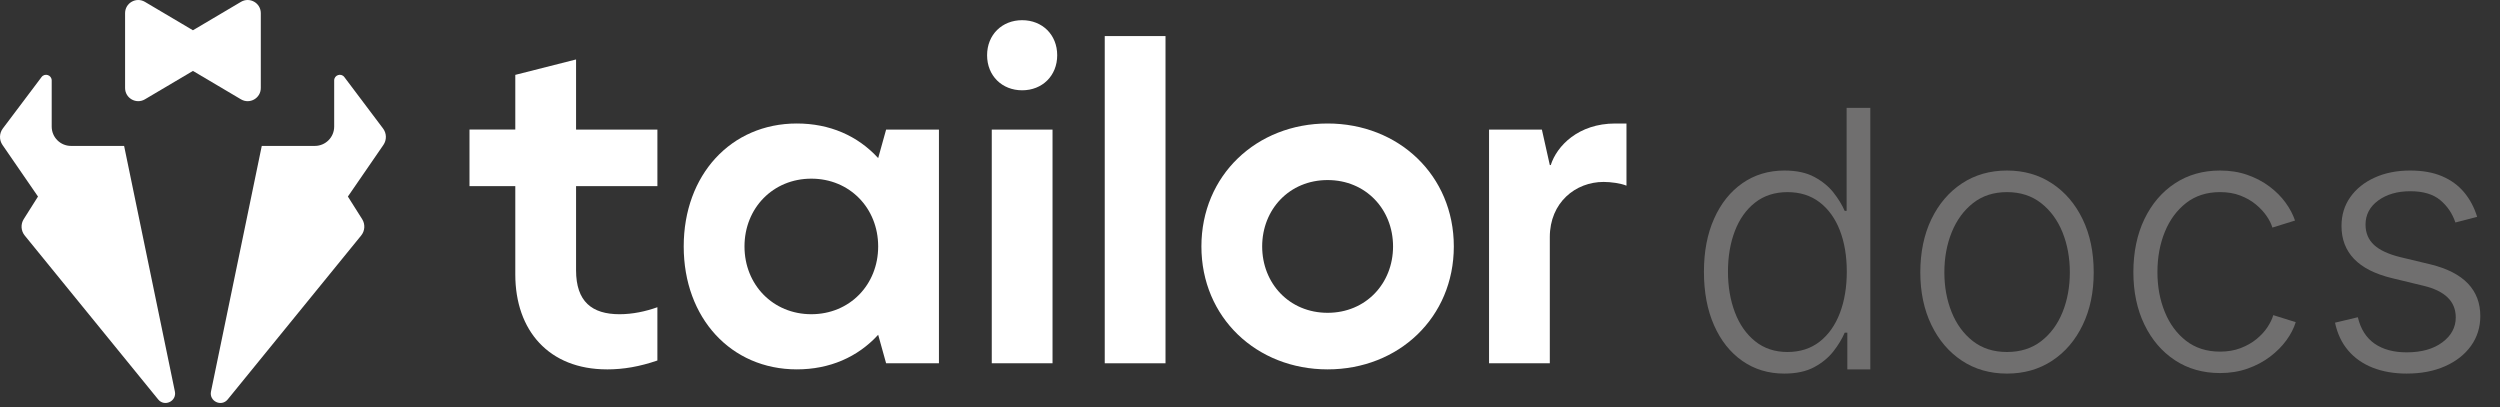 <?xml version="1.0" encoding="UTF-8"?>
<svg id="_Шар_1" data-name="Шар 1" xmlns="http://www.w3.org/2000/svg" viewBox="0 0 2086.66 340">
  <rect x="0" y="0" width="2086.66" height="340" fill="#333333" stroke="none"/>
  <defs>
    <style>
      .cls-1 {
        fill: none;
      }

      .cls-2 {
        fill: #fff;
      }

      .cls-3 {
        fill: #706f6f;
      }
    </style>
  </defs>
  <g>
    <g>
      <path class="cls-2" d="M201.12,1.55l-40.09,23.72L120.95,1.55c-7.31-4.33-16.55.94-16.55,9.44v62.48c0,8.49,9.24,13.76,16.55,9.44l40.09-23.72,40.09,23.72c7.31,4.33,16.55-.94,16.55-9.44V10.98c0-8.49-9.24-13.76-16.55-9.44Z"/>
      <path class="cls-2" d="M176.11,326.76l42.38-204.97h44.31c8.91,0,16.13-7.22,16.13-16.13v-38.52c0-4.52,5.75-6.44,8.47-2.83l32.32,42.93c3.04,4.04,3.16,9.56.29,13.73l-29.64,43.08,11.9,18.84c2.7,4.27,2.36,9.78-.82,13.69l-111.39,136.81c-5.25,6.45-15.63,1.52-13.95-6.63Z"/>
      <path class="cls-2" d="M145.97,326.76l-42.38-204.97h-44.31c-8.91,0-16.13-7.22-16.13-16.13v-38.52c0-4.52-5.75-6.44-8.47-2.83L2.36,107.24c-3.04,4.04-3.16,9.56-.29,13.73l29.64,43.08-11.9,18.84c-2.7,4.27-2.36,9.78.82,13.69l111.39,136.81c5.25,6.45,15.63,1.52,13.95-6.63Z"/>
    </g>
    <g>
      <path class="cls-2" d="M506.57,308.3c-48.38,0-76.47-32.39-76.47-79.21v-73.74h-38.23v-47.21h38.23v-45.65l50.72-12.87v58.53h67.89v47.21h-67.89v70.23c0,26.14,13.26,36.68,36.28,36.68,10.92,0,21.85-2.34,31.6-5.85v44.48c-14.83,5.07-28.09,7.42-42.14,7.42Z"/>
      <path class="cls-2" d="M739.61,303.23l-6.63-23.8c-17.17,18.73-40.58,28.87-67.89,28.87-55.01,0-94.42-42.92-94.42-102.61s39.41-102.61,94.42-102.61c27.31,0,50.72,10.14,67.89,28.87l6.63-23.8h44.09v195.08h-44.09ZM677.19,149.12c-31.99,0-55.79,24.58-55.79,56.57s23.8,56.57,55.79,56.57,55.79-24.58,55.79-56.57-23.8-56.57-55.79-56.57Z"/>
      <path class="cls-2" d="M853.15,16.85c16.78,0,29.26,12.1,29.26,29.26s-12.49,29.26-29.26,29.26-29.26-12.1-29.26-29.26,12.49-29.26,29.26-29.26ZM827.79,108.15h50.72v195.08h-50.72V108.15Z"/>
      <path class="cls-2" d="M922.09,30.11h50.72v273.11h-50.72V30.11Z"/>
      <path class="cls-2" d="M1108.11,103.08c59.3,0,105.34,43.31,105.34,102.61s-46.04,102.61-105.34,102.61-105.34-43.31-105.34-102.61,46.04-102.61,105.34-102.61ZM1108.11,150.29c-31.99,0-54.62,24.58-54.62,55.4s22.63,55.4,54.62,55.4,54.62-24.58,54.62-55.4-22.63-55.4-54.62-55.4Z"/>
      <path class="cls-2" d="M1242.86,108.15h44.09l6.63,29.65h.78c5.07-16,23.02-34.72,53.84-34.72h9.36v51.89c-4.68-1.95-12.88-3.12-19.12-3.12-23.41,0-44.87,17.17-44.87,46.04v105.34h-50.72V108.15Z"/>
    </g>
  </g>
  <g>
    <path class="cls-3" d="M1489.29,311.82c-13.28,0-24.98-3.54-35.08-10.62-10.11-7.08-17.97-16.99-23.58-29.74-5.62-12.74-8.42-27.61-8.42-44.6s2.83-31.69,8.5-44.38c5.66-12.69,13.55-22.56,23.66-29.59s21.8-10.55,35.08-10.55c9.96,0,18.26,1.78,24.9,5.35,6.64,3.57,11.99,7.94,16.04,13.11,4.05,5.18,7.15,10.25,9.3,15.23h1.61v-85.99h19.78v218.26h-19.19v-30.62h-2.2c-2.15,5.08-5.27,10.25-9.38,15.53s-9.47,9.69-16.11,13.26c-6.64,3.56-14.94,5.35-24.9,5.35ZM1491.93,293.8c10.55,0,19.5-2.88,26.88-8.64,7.37-5.76,12.99-13.7,16.85-23.8,3.86-10.11,5.79-21.65,5.79-34.64s-1.93-24.46-5.79-34.42c-3.86-9.96-9.47-17.77-16.85-23.44-7.38-5.66-16.33-8.5-26.88-8.5s-19.68,2.93-27.1,8.79c-7.42,5.86-13.04,13.79-16.85,23.8-3.81,10.01-5.71,21.27-5.71,33.76s1.93,23.83,5.79,33.98c3.86,10.16,9.5,18.21,16.92,24.17,7.42,5.96,16.41,8.94,26.95,8.94Z"/>
    <path class="cls-3" d="M1675.18,311.82c-14.26,0-26.81-3.59-37.65-10.77s-19.34-17.14-25.49-29.88-9.23-27.37-9.23-43.87,3.08-31.57,9.23-44.31,14.65-22.71,25.49-29.88,23.39-10.77,37.65-10.77,26.68,3.59,37.57,10.77c10.89,7.18,19.41,17.14,25.56,29.88s9.23,27.52,9.23,44.31-3.05,31.13-9.16,43.87c-6.1,12.74-14.6,22.71-25.49,29.88-10.89,7.18-23.46,10.77-37.72,10.77ZM1675.18,293.8c11.23,0,20.75-3.03,28.56-9.08,7.81-6.05,13.74-14.11,17.8-24.17,4.05-10.06,6.08-21.14,6.08-33.25s-2.05-23.36-6.15-33.47-10.06-18.21-17.87-24.32c-7.81-6.1-17.29-9.16-28.42-9.16s-20.58,3.05-28.34,9.16c-7.76,6.1-13.7,14.21-17.8,24.32s-6.15,21.27-6.15,33.47,2.03,23.19,6.08,33.25c4.05,10.06,9.96,18.12,17.72,24.17,7.76,6.06,17.26,9.08,28.49,9.08Z"/>
    <path class="cls-3" d="M1853.02,311.38c-14.26,0-26.81-3.56-37.65-10.69-10.84-7.13-19.34-17.04-25.49-29.74-6.15-12.69-9.23-27.29-9.23-43.8s3.08-31.57,9.23-44.31,14.65-22.68,25.49-29.81c10.84-7.13,23.39-10.69,37.65-10.69,8.3,0,15.92,1.22,22.85,3.66,6.93,2.44,13.08,5.69,18.46,9.74,5.37,4.05,9.84,8.55,13.4,13.48,3.56,4.93,6.17,9.89,7.84,14.87l-18.9,5.86c-.88-3.03-2.49-6.25-4.83-9.67-2.34-3.42-5.35-6.64-9.01-9.67-3.66-3.03-7.98-5.49-12.96-7.4s-10.6-2.86-16.85-2.86c-11.13,0-20.58,3.03-28.34,9.08-7.76,6.06-13.7,14.11-17.8,24.17-4.1,10.06-6.15,21.24-6.15,33.54s2.05,23.19,6.15,33.25c4.1,10.06,10.03,18.09,17.8,24.1s17.21,9.01,28.34,9.01c6.35,0,12.06-.98,17.14-2.93,5.08-1.95,9.5-4.47,13.26-7.54,3.76-3.08,6.81-6.4,9.16-9.96,2.34-3.56,3.96-6.91,4.83-10.03l18.75,5.86c-1.56,5.08-4.15,10.11-7.76,15.09-3.61,4.98-8.16,9.55-13.62,13.7-5.47,4.15-11.72,7.47-18.75,9.96s-14.7,3.74-23,3.74Z"/>
    <path class="cls-3" d="M2009.02,311.82c-10.74,0-20.27-1.64-28.56-4.91-8.3-3.27-15.14-8.06-20.51-14.36-5.37-6.3-9.03-14.04-10.99-23.22l19.04-4.54c2.34,9.86,7.01,17.21,13.99,22.05,6.98,4.83,15.89,7.25,26.73,7.25,12.4,0,22.34-2.78,29.81-8.35s11.21-12.5,11.21-20.8c0-6.64-2.22-12.16-6.67-16.55-4.45-4.39-11.11-7.67-20-9.81l-26.66-6.45c-14.06-3.42-24.59-8.76-31.57-16.04-6.98-7.27-10.47-16.43-10.47-27.47,0-9.18,2.46-17.23,7.4-24.17,4.93-6.93,11.72-12.35,20.36-16.26,8.64-3.9,18.48-5.86,29.52-5.86,10.35,0,19.24,1.59,26.66,4.76,7.42,3.17,13.55,7.64,18.38,13.4,4.83,5.76,8.47,12.6,10.91,20.51l-18.16,4.69c-2.54-7.52-6.76-13.74-12.67-18.68-5.91-4.93-14.23-7.4-24.98-7.4s-19.78,2.59-26.81,7.76c-7.03,5.18-10.55,11.87-10.55,20.07,0,6.94,2.37,12.6,7.1,16.99,4.74,4.39,12.13,7.81,22.19,10.25l25.05,6.01c13.87,3.42,24.24,8.74,31.13,15.97,6.88,7.23,10.33,16.26,10.33,27.1,0,9.38-2.59,17.68-7.76,24.9-5.18,7.23-12.38,12.89-21.61,16.99s-19.85,6.15-31.86,6.15Z"/>
  </g>
  <rect class="cls-1" x="1009.23" y="945.84" width="3.45" height="0"/>
</svg>